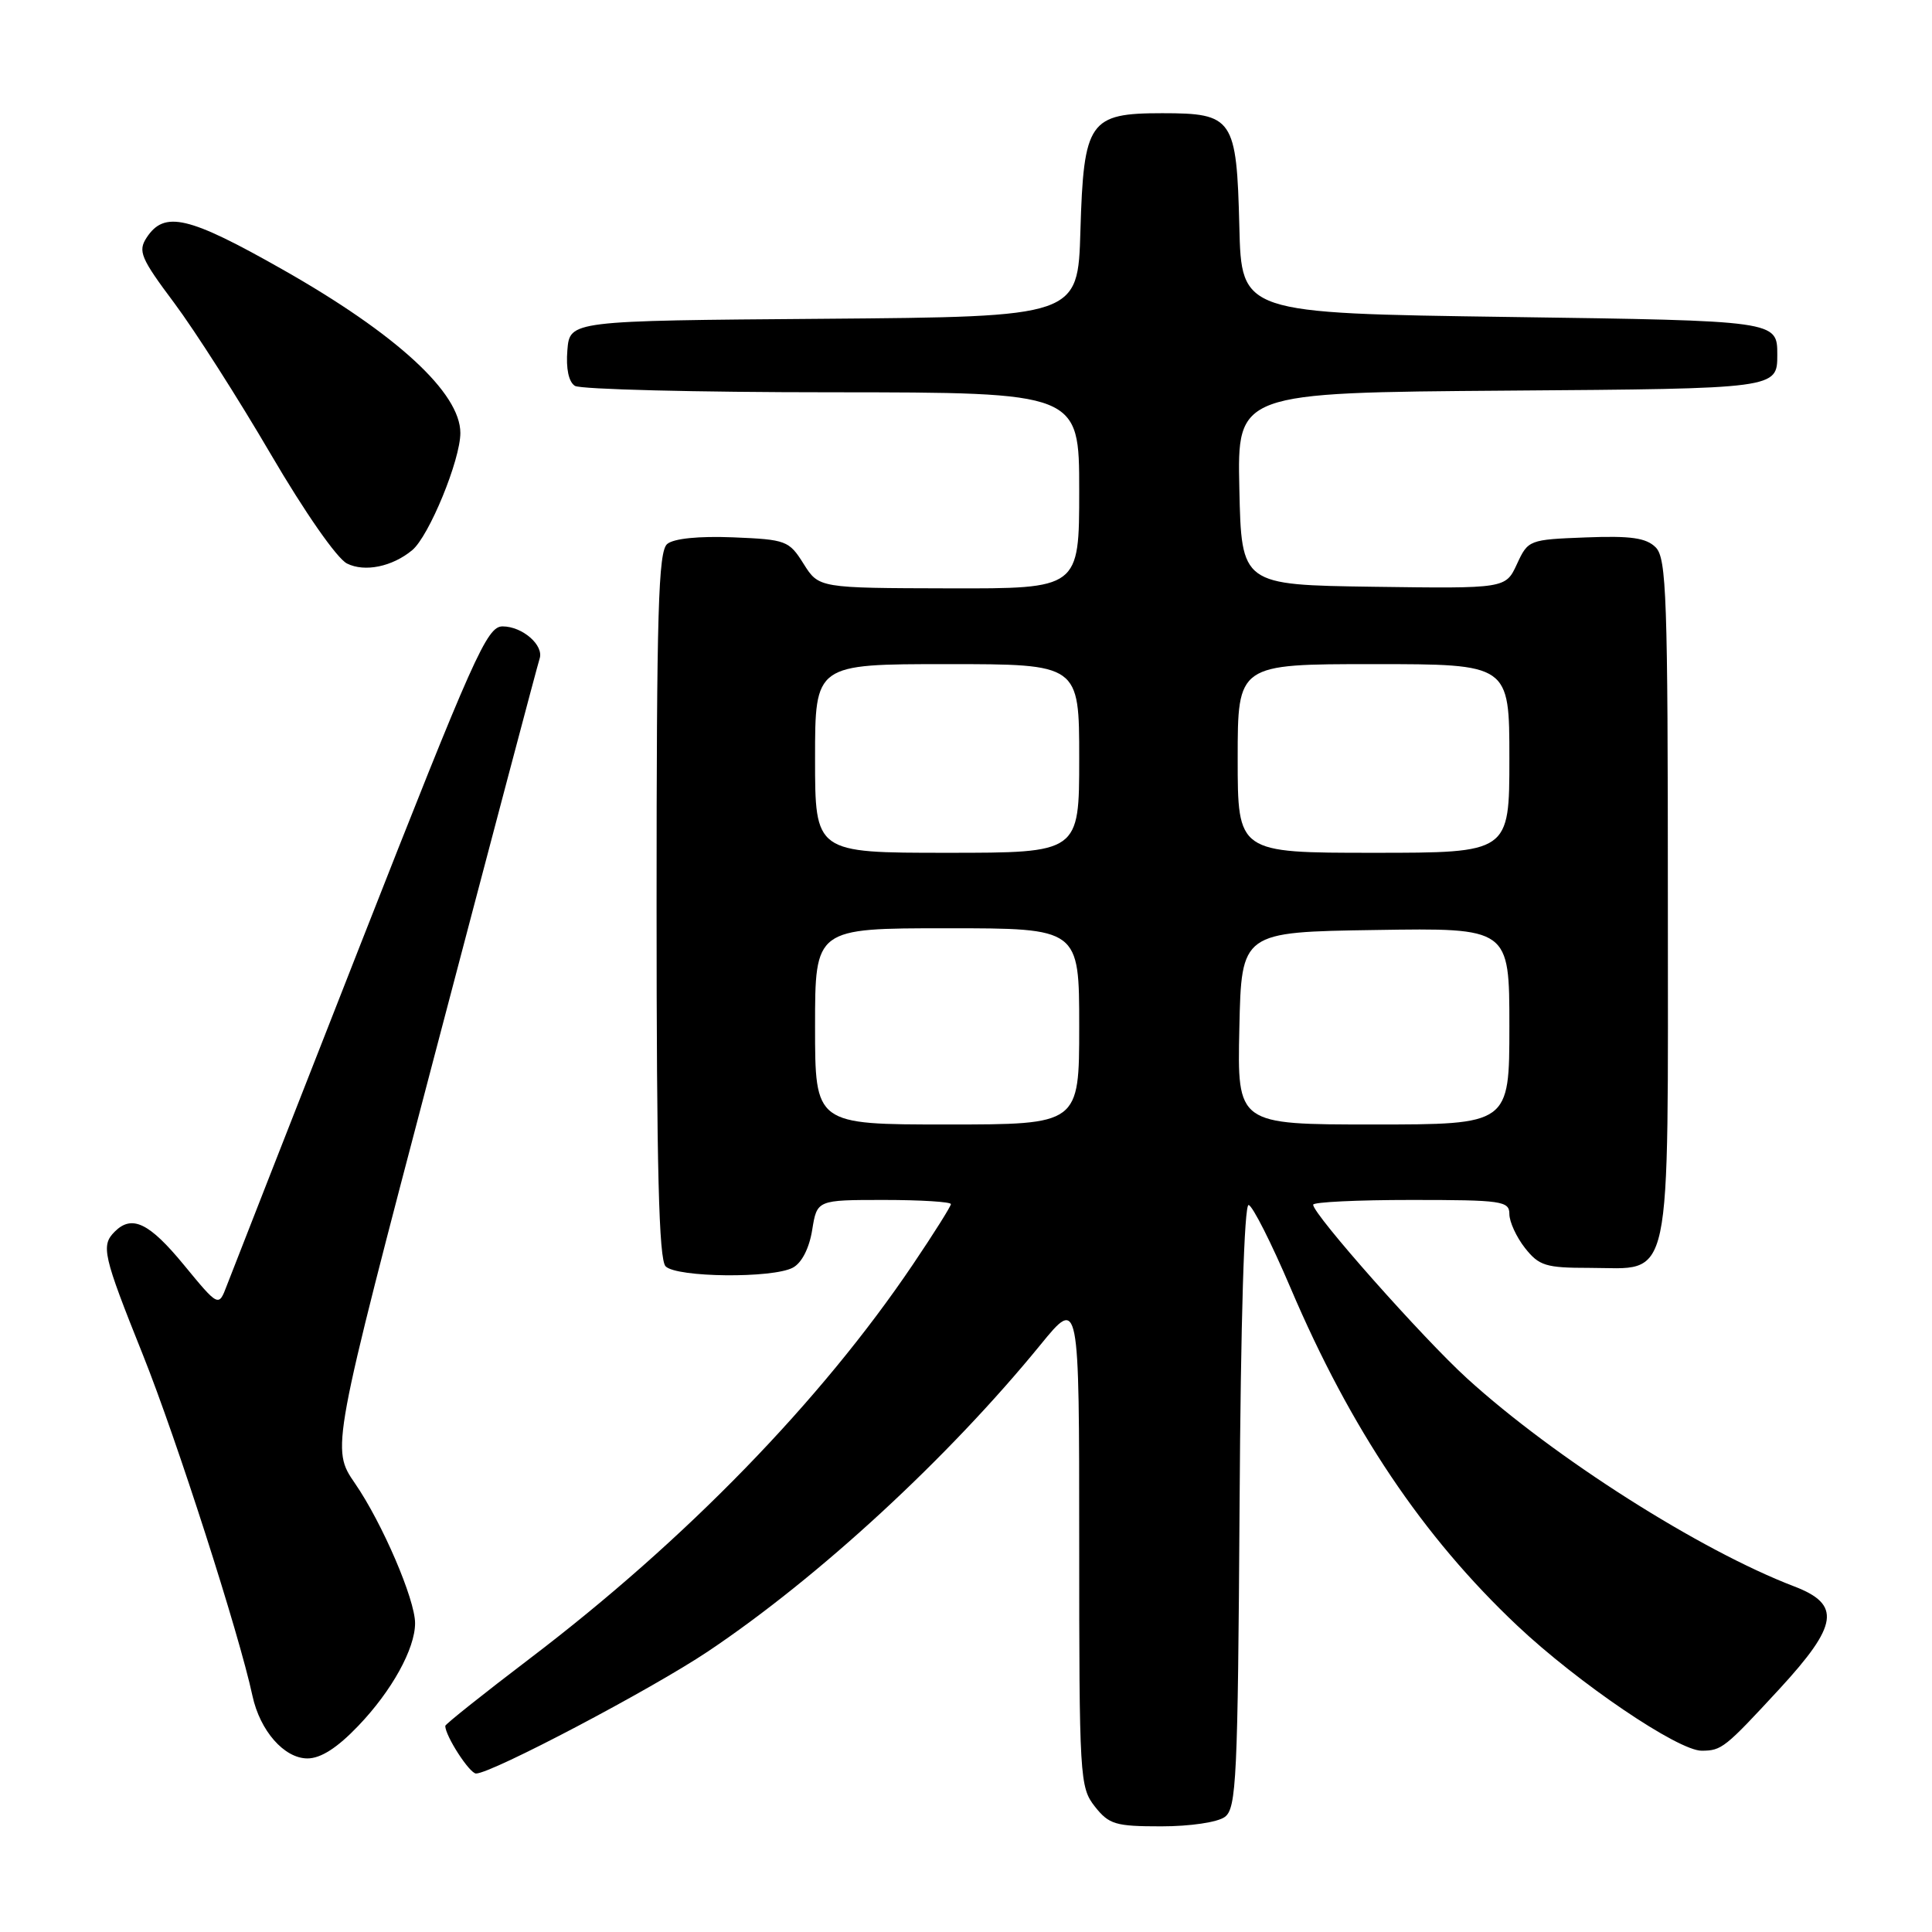 <?xml version="1.0" encoding="UTF-8" standalone="no"?>
<!DOCTYPE svg PUBLIC "-//W3C//DTD SVG 1.1//EN" "http://www.w3.org/Graphics/SVG/1.1/DTD/svg11.dtd" >
<svg xmlns="http://www.w3.org/2000/svg" xmlns:xlink="http://www.w3.org/1999/xlink" version="1.1" viewBox="0 0 256 256">
 <g >
 <path fill="currentColor"
d=" M 162.30 240.75 C 163.83 239.62 164.02 235.69 164.25 199.50 C 164.40 174.94 164.87 159.56 165.45 159.67 C 165.97 159.76 168.47 164.71 171.01 170.67 C 178.97 189.36 188.52 203.59 201.04 215.40 C 209.10 223.00 222.38 232.01 225.50 231.98 C 228.14 231.96 228.55 231.63 235.80 223.78 C 243.59 215.32 243.99 212.60 237.75 210.21 C 225.25 205.43 205.96 193.17 194.41 182.66 C 188.54 177.32 174.00 160.91 174.00 159.63 C 174.00 159.28 179.85 159.00 187.00 159.00 C 199.02 159.00 200.00 159.14 200.00 160.87 C 200.00 161.89 200.93 163.92 202.07 165.37 C 203.93 167.72 204.82 168.00 210.57 168.00 C 221.75 168.00 221.00 171.54 221.00 119.07 C 221.00 79.09 220.82 73.97 219.39 72.53 C 218.13 71.27 216.11 70.98 210.14 71.21 C 202.60 71.50 202.48 71.54 201.00 74.75 C 199.50 77.99 199.50 77.99 182.00 77.75 C 164.50 77.50 164.50 77.50 164.22 64.76 C 163.94 52.03 163.94 52.03 199.72 51.76 C 235.50 51.50 235.50 51.50 235.50 47.00 C 235.50 42.50 235.50 42.50 200.00 42.00 C 164.50 41.50 164.50 41.50 164.22 30.04 C 163.86 15.67 163.40 15.00 154.00 15.00 C 144.32 15.00 143.59 16.04 143.16 30.59 C 142.83 41.97 142.83 41.97 109.16 42.24 C 75.50 42.50 75.50 42.50 75.18 46.40 C 74.98 48.84 75.35 50.61 76.18 51.13 C 76.91 51.59 92.24 51.98 110.25 51.98 C 143.00 52.00 143.00 52.00 143.00 65.00 C 143.00 78.00 143.00 78.00 125.75 77.96 C 108.50 77.92 108.50 77.92 106.48 74.71 C 104.55 71.63 104.17 71.49 97.14 71.20 C 92.60 71.02 89.28 71.35 88.41 72.08 C 87.23 73.05 87.00 81.01 87.00 119.92 C 87.00 154.89 87.30 166.90 88.20 167.80 C 89.68 169.28 102.37 169.41 105.06 167.97 C 106.24 167.34 107.23 165.40 107.62 162.97 C 108.26 159.00 108.26 159.00 117.13 159.00 C 122.01 159.00 126.00 159.25 126.00 159.55 C 126.00 159.84 123.74 163.44 120.97 167.54 C 108.77 185.63 90.83 204.08 70.25 219.73 C 64.06 224.44 59.00 228.47 59.00 228.69 C 59.00 230.02 62.22 235.00 63.08 235.00 C 65.13 235.00 86.34 223.83 93.83 218.81 C 108.53 208.96 125.62 193.19 137.86 178.20 C 143.00 171.90 143.00 171.90 143.00 204.31 C 143.00 235.59 143.07 236.82 145.07 239.37 C 146.95 241.75 147.80 242.00 153.88 242.00 C 157.70 242.00 161.35 241.46 162.30 240.75 Z  M 47.46 228.70 C 51.91 224.06 55.00 218.47 55.00 215.08 C 55.00 211.93 50.65 201.80 47.04 196.56 C 43.88 191.96 43.88 191.96 57.48 140.23 C 64.96 111.78 71.27 87.95 71.50 87.28 C 72.10 85.51 69.23 83.00 66.59 83.00 C 64.52 83.00 62.80 86.86 47.72 125.25 C 38.60 148.49 30.65 168.78 30.05 170.35 C 28.97 173.20 28.97 173.20 24.36 167.60 C 19.77 162.02 17.48 160.92 15.20 163.20 C 13.35 165.05 13.64 166.31 18.95 179.56 C 23.40 190.69 31.69 216.47 33.45 224.70 C 34.45 229.34 37.66 233.00 40.74 233.00 C 42.50 233.00 44.68 231.61 47.46 228.70 Z  M 54.62 72.90 C 56.85 71.05 61.00 60.95 61.00 57.37 C 61.00 52.05 52.54 44.27 37.46 35.72 C 24.96 28.63 21.78 27.88 19.42 31.50 C 18.26 33.28 18.65 34.22 23.09 40.15 C 25.82 43.81 31.57 52.81 35.86 60.15 C 40.40 67.91 44.64 73.99 45.98 74.67 C 48.32 75.84 51.97 75.10 54.62 72.90 Z  M 108.00 136.00 C 108.00 123.00 108.00 123.00 125.50 123.00 C 143.00 123.00 143.00 123.00 143.00 136.00 C 143.00 149.00 143.00 149.00 125.50 149.00 C 108.00 149.00 108.00 149.00 108.00 136.00 Z  M 164.22 136.25 C 164.50 123.50 164.50 123.50 182.25 123.23 C 200.00 122.95 200.00 122.95 200.00 135.98 C 200.00 149.00 200.00 149.00 181.97 149.00 C 163.94 149.00 163.94 149.00 164.22 136.25 Z  M 108.00 100.50 C 108.00 88.00 108.00 88.00 125.50 88.00 C 143.00 88.00 143.00 88.00 143.00 100.50 C 143.00 113.00 143.00 113.00 125.50 113.00 C 108.00 113.00 108.00 113.00 108.00 100.50 Z  M 164.00 100.50 C 164.00 88.00 164.00 88.00 182.00 88.00 C 200.00 88.00 200.00 88.00 200.00 100.50 C 200.00 113.00 200.00 113.00 182.00 113.00 C 164.00 113.00 164.00 113.00 164.00 100.50 Z "/>
</g>
</svg>